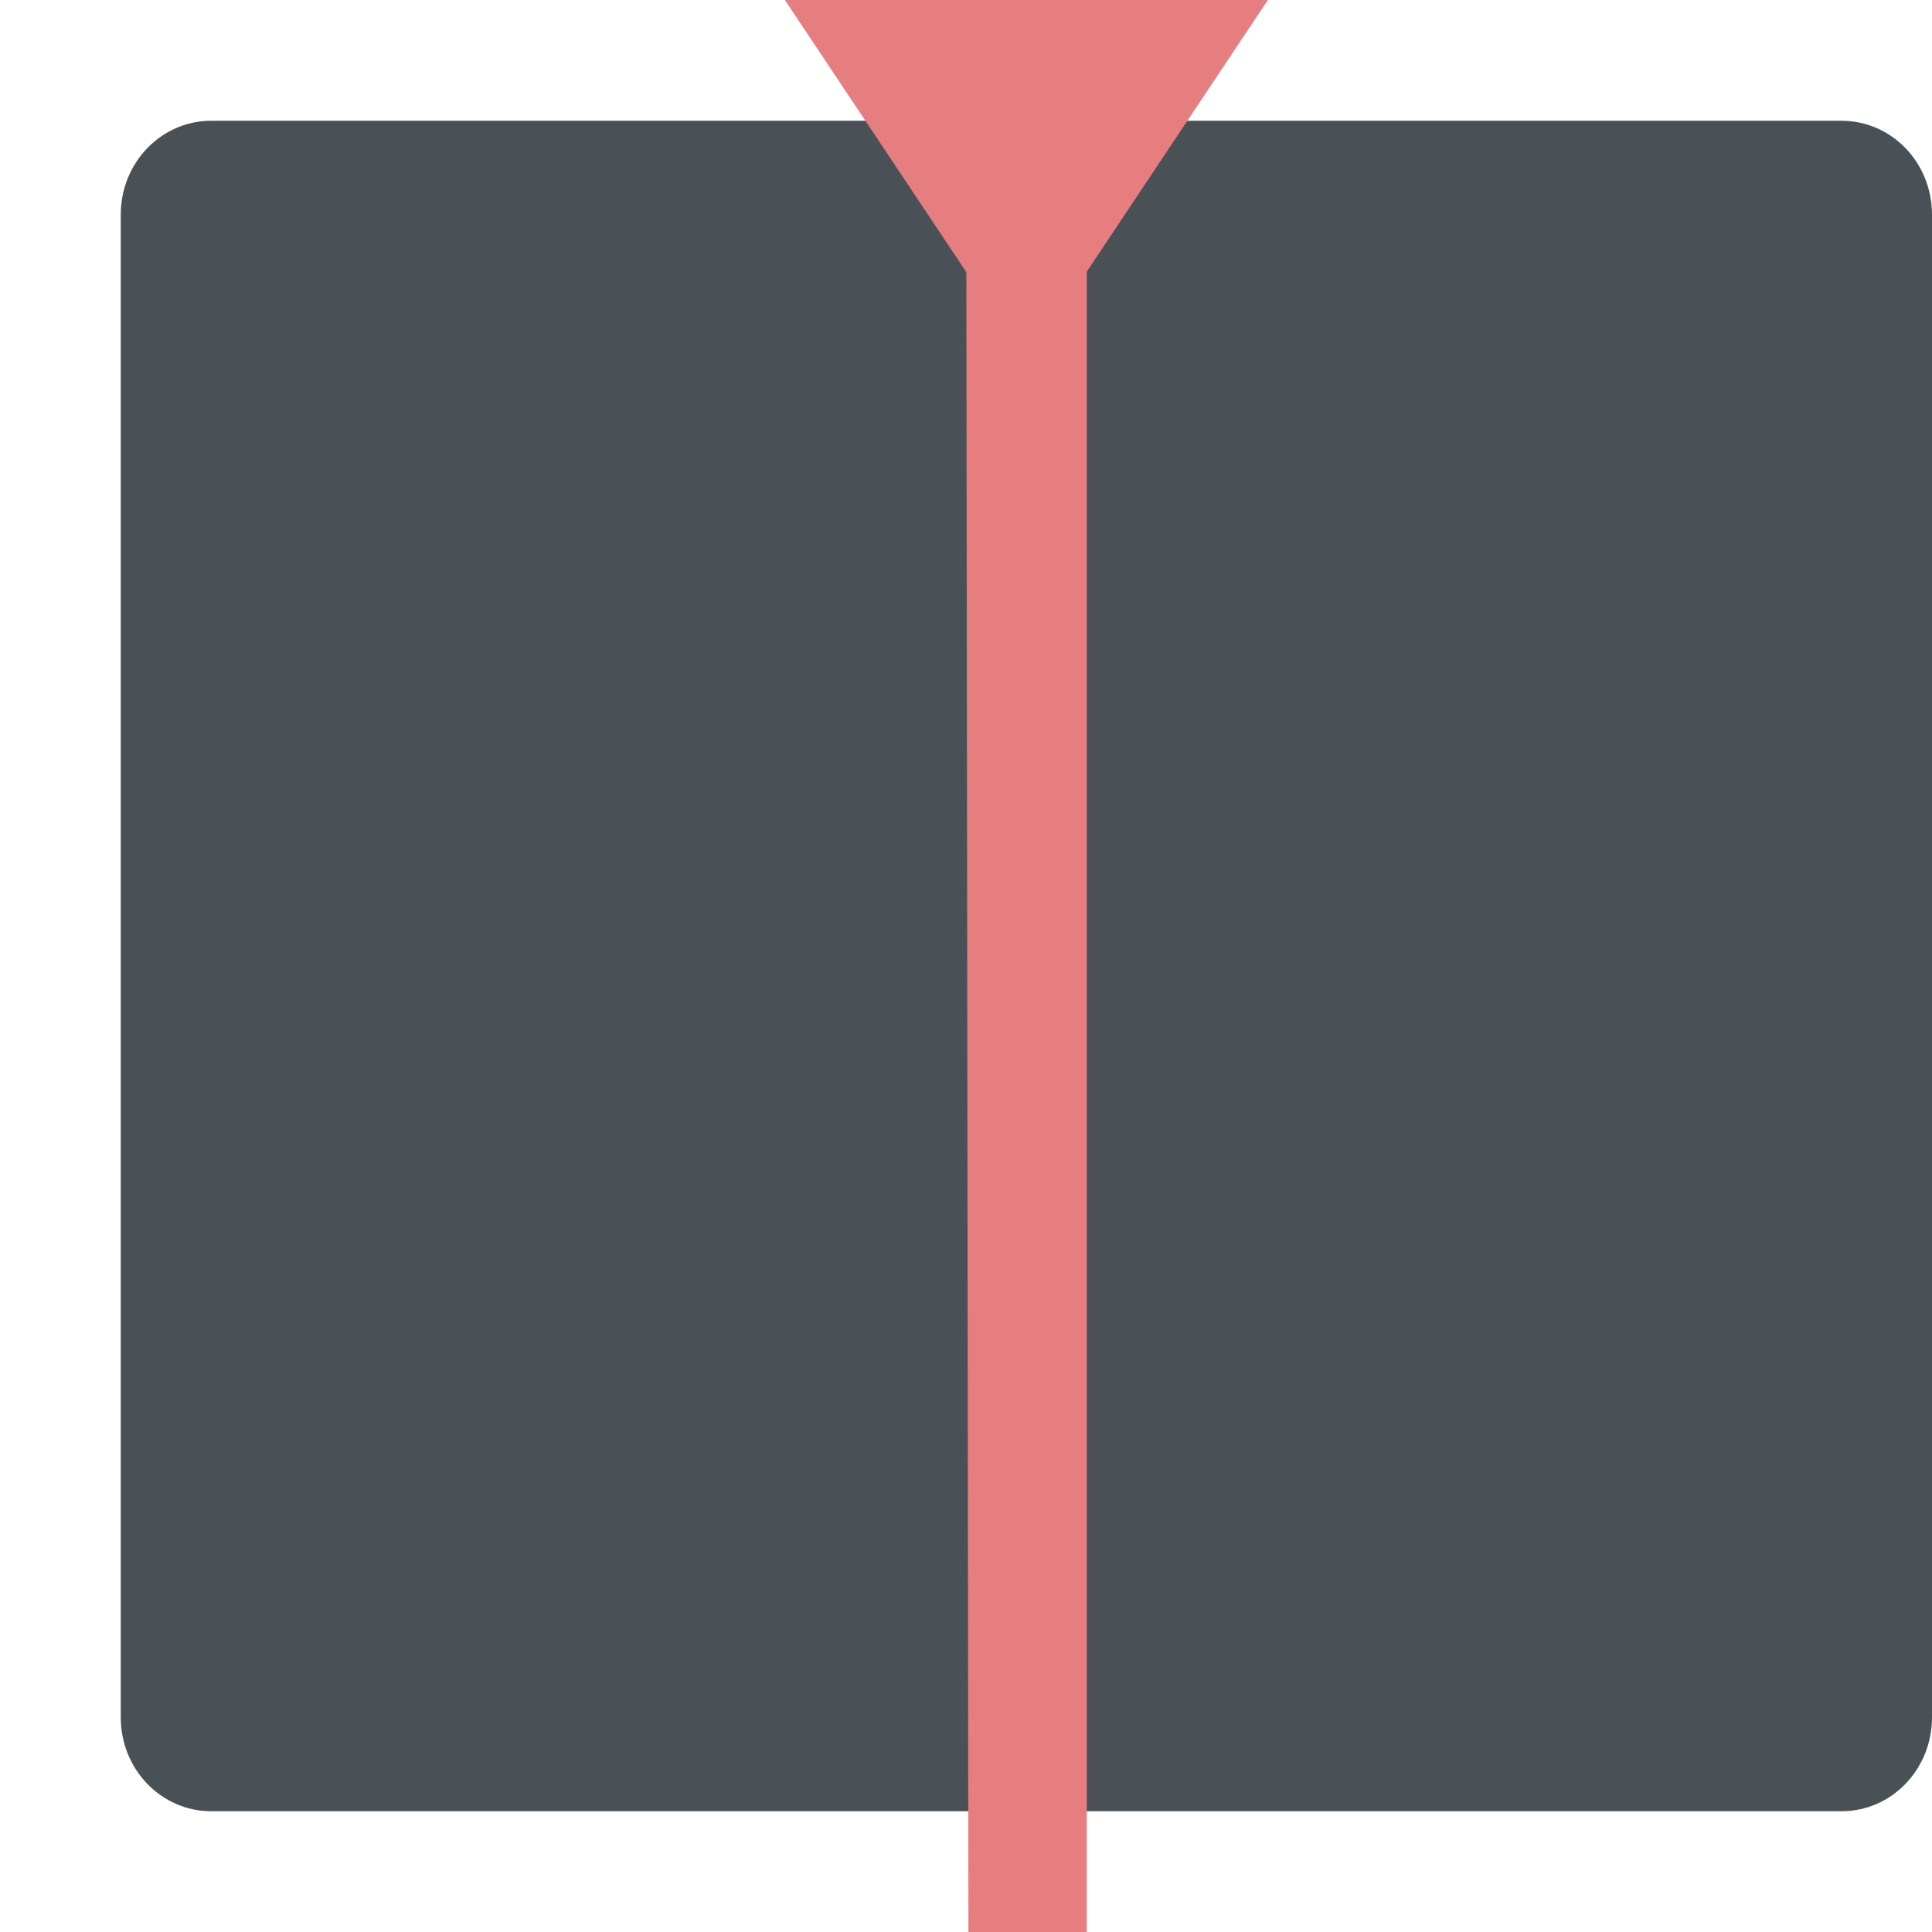 <svg xmlns="http://www.w3.org/2000/svg" width="16" height="16" version="1">
 <path style="fill:#495156" d="M 16,14.222 V 1.778 C 16,1.347 15.666,1 15.25,1 H 1.75 C 1.335,1 1,1.347 1,1.778 V 14.222 C 1,14.653 1.335,15 1.75,15 H 15.25 C 15.666,15 16,14.653 16,14.222 Z"/>
 <path style="fill:#e67e80" d="M 8,0 8.02,16 H 9 V 0 Z"/>
 <path style="fill:#495156" d="M 3,4 V 6 H 7 V 4 Z"/>
 <path style="fill:#495156" d="M 2,7 V 9 H 7 V 7 Z"/>
 <path style="fill:#495156" d="M 4,10 V 12 H 7 V 10 Z"/>
 <path style="fill:#e67e80" d="M 10.5,0 H 8.5 6.5 L 7.5,1.5 8.5,3 9.5,1.5 Z"/>
 <path style="fill:#495156" d="M 10.451,4 C 10.247,4.013 10.026,4.229 10.027,4.468 L 10.019,11.531 C 10.019,11.85 10.41,12.127 10.634,11.938 L 14.85,8.394 C 15.076,8.207 15.075,7.768 14.85,7.58 L 10.642,4.061 C 10.586,4.014 10.52,3.996 10.451,4 Z"/>
</svg>
